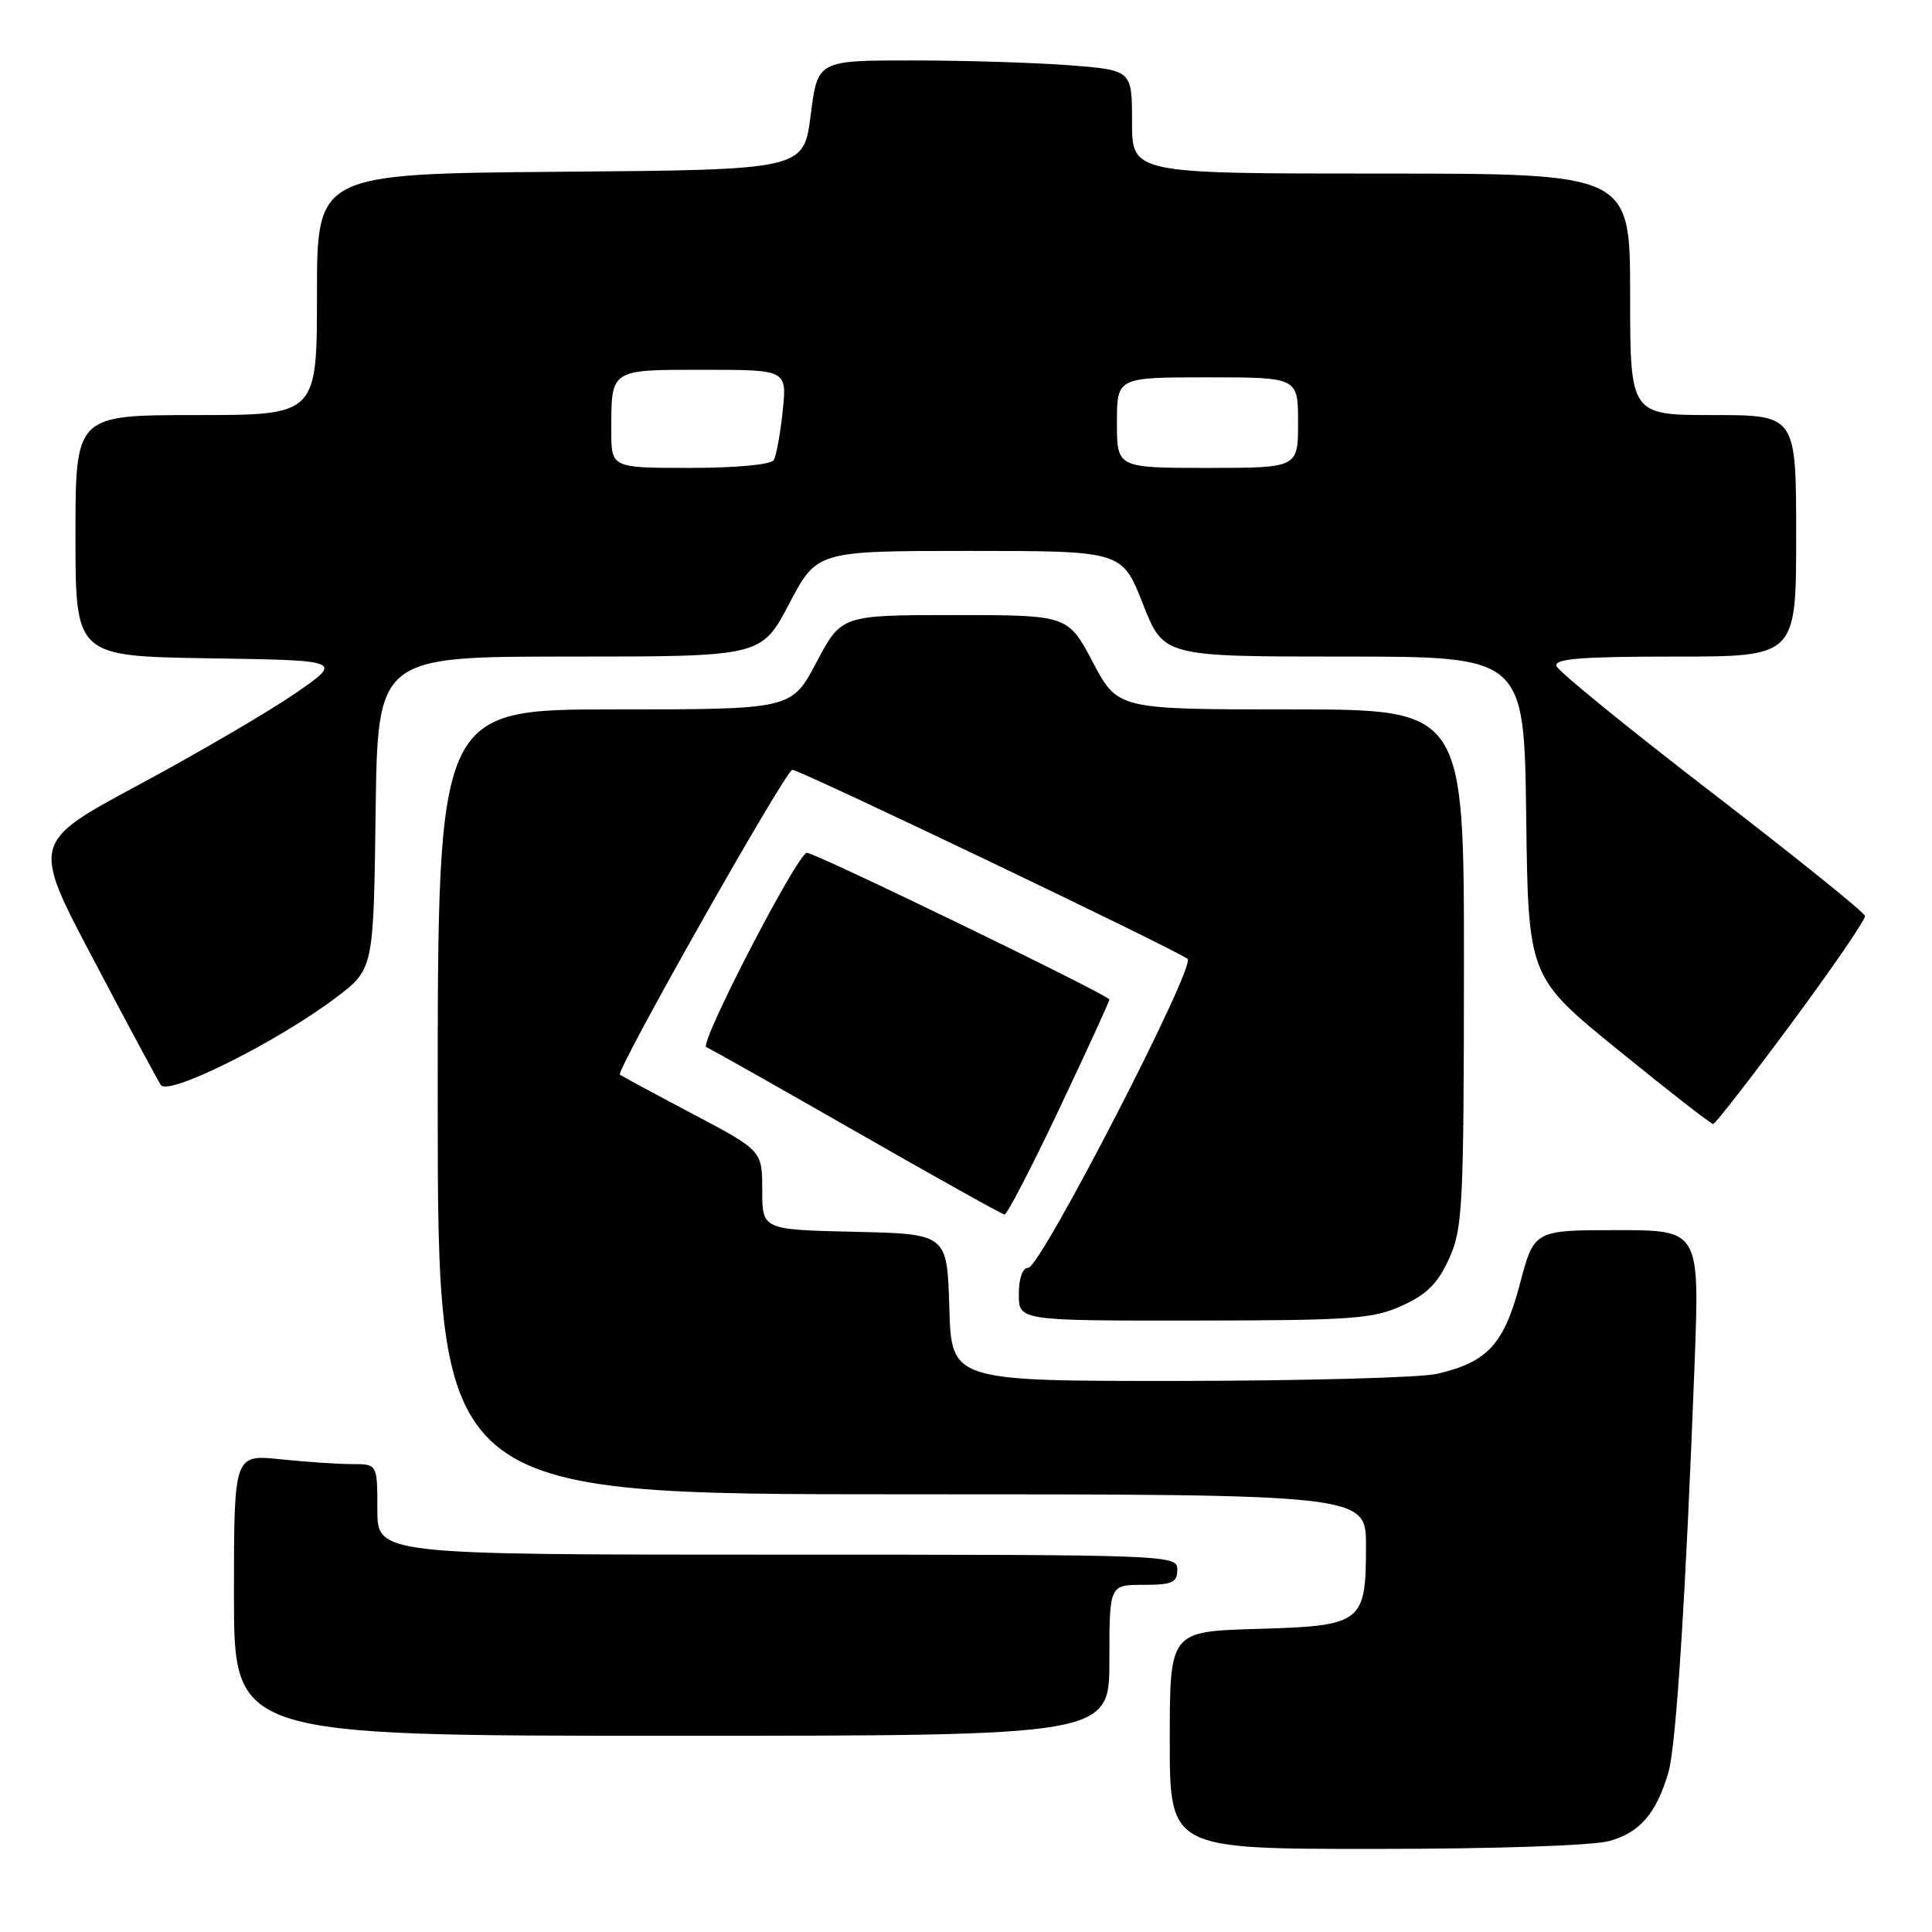 <?xml version="1.0" encoding="UTF-8" standalone="no"?>
<!DOCTYPE svg PUBLIC "-//W3C//DTD SVG 1.1//EN" "http://www.w3.org/Graphics/SVG/1.1/DTD/svg11.dtd" >
<svg xmlns="http://www.w3.org/2000/svg" xmlns:xlink="http://www.w3.org/1999/xlink" version="1.1" viewBox="0 0 256 256">
 <g >
 <path fill="currentColor"
d=" M 213.26 243.94 C 217.28 242.83 219.47 240.29 221.07 234.87 C 222.10 231.38 223.37 211.48 224.54 180.75 C 225.21 163.00 225.21 163.00 214.25 163.00 C 203.28 163.00 203.28 163.00 201.39 170.15 C 199.29 178.11 197.09 180.50 190.42 182.04 C 188.27 182.54 172.90 182.96 156.29 182.98 C 126.07 183.00 126.07 183.00 125.79 173.25 C 125.50 163.50 125.50 163.50 113.25 163.22 C 101.00 162.94 101.00 162.94 101.00 157.71 C 101.00 152.47 101.00 152.47 91.75 147.58 C 86.66 144.89 82.34 142.56 82.14 142.40 C 81.55 141.93 104.13 102.00 104.99 102.00 C 105.99 102.00 156.19 126.02 157.36 127.06 C 158.48 128.05 137.89 167.97 136.25 167.99 C 135.49 167.99 135.00 169.37 135.00 171.50 C 135.00 175.00 135.00 175.00 158.25 174.98 C 179.11 174.96 181.94 174.76 185.78 173.01 C 189.05 171.53 190.53 170.05 192.01 166.78 C 193.81 162.81 193.96 160.01 193.98 128.25 C 194.00 94.00 194.00 94.00 171.06 94.00 C 148.11 94.00 148.11 94.00 144.81 87.75 C 141.50 81.50 141.50 81.50 126.50 81.50 C 111.50 81.50 111.50 81.50 108.19 87.75 C 104.89 94.00 104.89 94.00 81.44 94.00 C 58.00 94.00 58.00 94.00 58.00 146.00 C 58.00 198.00 58.00 198.00 119.50 198.00 C 181.00 198.00 181.00 198.00 181.00 204.81 C 181.00 215.08 180.54 215.43 166.58 215.84 C 155.00 216.17 155.00 216.17 155.00 230.59 C 155.00 245.00 155.00 245.00 182.25 244.99 C 198.10 244.99 211.07 244.55 213.26 243.94 Z  M 147.00 220.00 C 147.00 210.00 147.00 210.00 151.50 210.00 C 155.33 210.00 156.00 209.70 156.00 208.00 C 156.00 206.03 155.33 206.00 103.00 206.00 C 50.00 206.00 50.00 206.00 50.00 200.00 C 50.00 194.00 50.00 194.00 46.65 194.00 C 44.80 194.00 40.53 193.71 37.15 193.36 C 31.00 192.72 31.00 192.72 31.00 211.36 C 31.00 230.00 31.00 230.00 89.00 230.00 C 147.00 230.00 147.00 230.00 147.00 220.00 Z  M 140.35 146.95 C 144.01 139.22 147.00 132.69 147.00 132.44 C 147.00 131.89 108.05 113.00 106.92 113.00 C 105.70 113.00 92.58 138.35 93.59 138.75 C 94.09 138.95 103.05 144.01 113.50 149.99 C 123.95 155.97 132.77 160.90 133.10 160.93 C 133.43 160.97 136.69 154.68 140.35 146.95 Z  M 237.39 135.57 C 242.83 128.22 247.21 121.83 247.12 121.36 C 247.03 120.89 237.89 113.53 226.80 105.00 C 215.72 96.47 206.46 88.94 206.24 88.25 C 205.93 87.28 209.50 87.00 221.92 87.00 C 238.00 87.00 238.00 87.00 238.00 71.00 C 238.00 55.00 238.00 55.00 227.00 55.00 C 216.00 55.00 216.00 55.00 216.00 39.00 C 216.00 23.00 216.00 23.00 183.00 23.00 C 150.00 23.00 150.00 23.00 150.00 16.15 C 150.00 9.30 150.00 9.30 141.75 8.65 C 137.21 8.30 127.84 8.01 120.92 8.01 C 108.34 8.00 108.34 8.00 107.42 15.25 C 106.50 22.50 106.50 22.50 74.25 22.76 C 42.00 23.03 42.00 23.03 42.00 39.01 C 42.00 55.00 42.00 55.00 26.00 55.00 C 10.00 55.00 10.00 55.00 10.00 70.98 C 10.00 86.95 10.00 86.95 27.75 87.23 C 45.50 87.50 45.50 87.50 39.01 91.95 C 35.45 94.39 26.15 99.82 18.36 104.01 C 4.19 111.62 4.19 111.62 12.35 127.08 C 16.83 135.58 20.86 143.09 21.31 143.77 C 22.29 145.27 36.75 138.05 44.50 132.20 C 49.50 128.42 49.50 128.42 49.77 107.71 C 50.04 87.00 50.04 87.00 75.47 87.00 C 100.89 87.00 100.89 87.00 104.57 80.00 C 108.25 73.00 108.25 73.00 128.47 73.00 C 148.68 73.00 148.68 73.00 151.43 80.00 C 154.18 87.00 154.18 87.00 178.07 87.00 C 201.96 87.00 201.96 87.00 202.23 108.23 C 202.50 129.46 202.50 129.46 214.50 139.20 C 221.10 144.57 226.72 148.95 227.00 148.94 C 227.28 148.93 231.95 142.92 237.39 135.57 Z  M 81.00 57.08 C 81.00 48.85 80.78 49.00 93.25 49.00 C 104.28 49.00 104.28 49.00 103.71 54.47 C 103.40 57.49 102.86 60.41 102.52 60.97 C 102.15 61.57 97.50 62.00 91.44 62.00 C 81.00 62.00 81.00 62.00 81.00 57.08 Z  M 148.00 56.00 C 148.00 50.00 148.00 50.00 160.00 50.00 C 172.00 50.00 172.00 50.00 172.00 56.00 C 172.00 62.00 172.00 62.00 160.00 62.00 C 148.00 62.00 148.00 62.00 148.00 56.00 Z "/>
</g>
</svg>